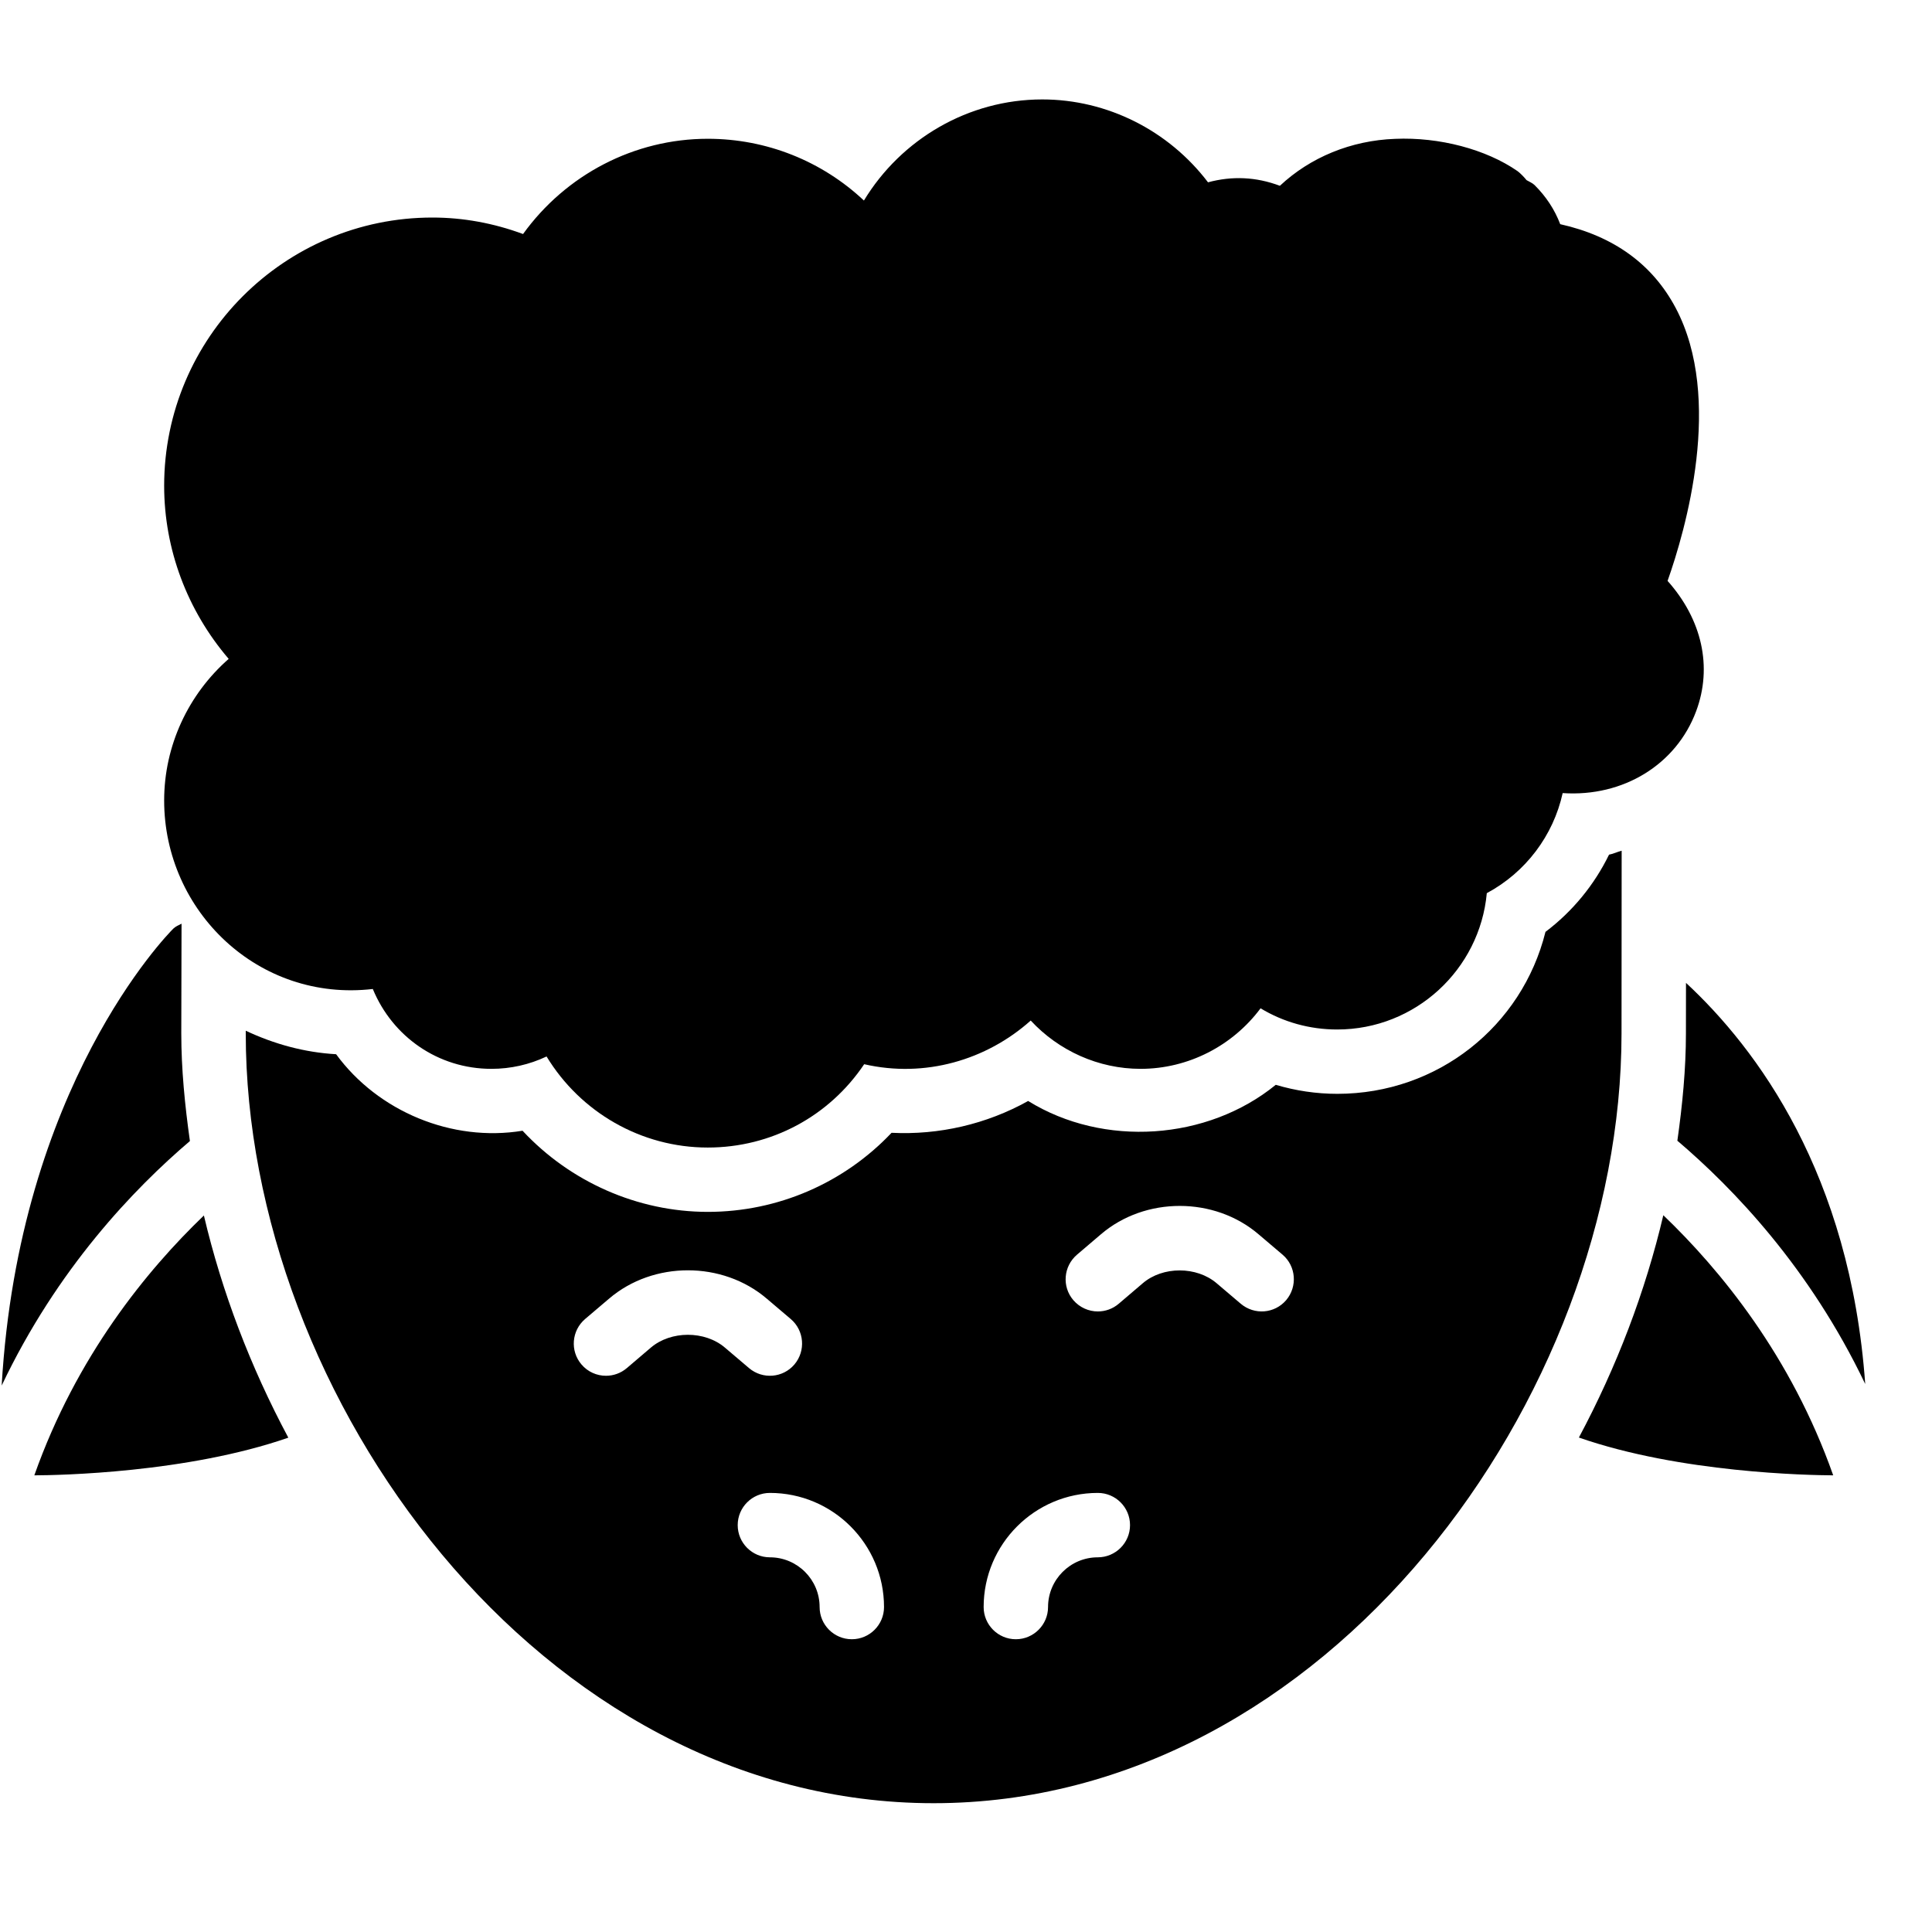 <?xml version="1.0" encoding="iso-8859-1"?>
<!-- Generator: Adobe Illustrator 19.2.1, SVG Export Plug-In . SVG Version: 6.00 Build 0)  -->
<svg version="1.1" xmlns="http://www.w3.org/2000/svg" xmlns:xlink="http://www.w3.org/1999/xlink" x="0px" y="0px"
	 viewBox="0 0 30 30" style="enable-background:new 0 0 30 30;" xml:space="preserve">
<g id="Egg">
</g>
<g id="Easter_Egg_1">
</g>
<g id="Easter_Egg_2">
</g>
<g id="Easter_Egg_3">
</g>
<g id="Eggs_1">
</g>
<g id="Eggs_2">
</g>
<g id="Bunny">
</g>
<g id="Sheep">
</g>
<g id="Bell_Alarm">
</g>
<g id="Calendar">
</g>
<g id="Tulip">
</g>
<g id="Chicken">
</g>
<g id="Chicken_2">
</g>
<g id="Baguette">
</g>
<g id="Ham">
</g>
<g id="Bell_2">
</g>
<g id="Bell_3">
</g>
<g id="Bell_4">
</g>
<g id="Easter_celebration">
</g>
<g id="Egg_painting">
</g>
<g id="Easter_willow">
</g>
<g id="Daffodil">
</g>
<g id="Easter_message">
</g>
<g id="Bunny_2">
</g>
<g id="Chicken_3">
</g>
<g id="Tulip_2">
</g>
<g id="Easter_basket">
</g>
<g id="Bread_and_wine">
</g>
<g id="Sheep_2">
	<g>
		<path d="M5.789,15.357c0.306,0.742,1.016,1.24,1.842,1.24c0.299,0,0.59-0.066,0.856-0.192c0.525,0.865,1.468,1.414,2.503,1.414
			c0.989,0,1.886-0.486,2.429-1.294c0.943,0.217,1.899-0.064,2.586-0.678c0.435,0.469,1.052,0.75,1.706,0.75
			c0.742,0,1.431-0.36,1.863-0.94c0.356,0.215,0.764,0.329,1.19,0.329c1.214,0,2.214-0.931,2.323-2.117
			c0.603-0.323,1.033-0.894,1.178-1.554c0.944,0.064,1.765-0.446,2.072-1.27c0.258-0.69,0.091-1.426-0.443-2.025
			c0.278-0.786,0.872-2.83,0.126-4.238c-0.359-0.678-0.963-1.116-1.793-1.301c-0.085-0.224-0.218-0.428-0.398-0.607
			c-0.031-0.031-0.087-0.055-0.125-0.077c-0.03-0.039-0.099-0.111-0.14-0.14c-0.488-0.339-1.215-0.531-1.901-0.501
			c-0.685,0.025-1.317,0.287-1.789,0.729c-0.37-0.139-0.742-0.155-1.116-0.054c-0.61-0.803-1.563-1.287-2.574-1.287
			c-1.146,0-2.191,0.616-2.769,1.57c-0.65-0.611-1.511-0.959-2.424-0.959c-1.141,0-2.204,0.557-2.869,1.479
			C7.662,3.464,7.19,3.378,6.714,3.378c-2.296,0-4.165,1.869-4.165,4.165c0,0.986,0.359,1.938,1.002,2.688
			c-0.629,0.552-1.002,1.35-1.002,2.199C2.549,14.151,4.017,15.563,5.789,15.357z"/>
		<path d="M25.181,13.21c-0.067,0.017-0.128,0.049-0.196,0.061c-0.229,0.47-0.566,0.881-0.987,1.199
			c-0.364,1.465-1.675,2.515-3.232,2.515c-0.326,0-0.647-0.048-0.956-0.14c-1.062,0.865-2.674,0.976-3.845,0.251
			c-0.647,0.361-1.386,0.531-2.121,0.494c-0.735,0.777-1.762,1.228-2.853,1.228c-1.094,0-2.141-0.469-2.877-1.26
			c-1.096,0.18-2.245-0.299-2.895-1.188c-0.492-0.028-0.963-0.158-1.403-0.365l0,0.04C3.815,21.688,8.383,28,14.497,28
			s10.682-6.312,10.682-11.954L25.181,13.21z M10.106,20.926l-0.373,0.318c-0.094,0.08-0.209,0.119-0.324,0.119
			c-0.141,0-0.282-0.06-0.38-0.176c-0.179-0.21-0.154-0.525,0.056-0.705l0.373-0.317c0.686-0.586,1.761-0.587,2.449,0.001
			l0.372,0.316c0.21,0.179,0.235,0.494,0.057,0.705c-0.179,0.21-0.493,0.236-0.705,0.057l-0.373-0.317
			C10.945,20.659,10.417,20.661,10.106,20.926z M13.227,25.454c-0.276,0-0.5-0.224-0.5-0.5c0-0.426-0.347-0.772-0.772-0.772
			c-0.276,0-0.5-0.224-0.5-0.5s0.224-0.5,0.5-0.5c0.978,0,1.772,0.795,1.772,1.772C13.727,25.23,13.503,25.454,13.227,25.454z
			 M17.046,24.182c-0.426,0-0.772,0.347-0.772,0.772c0,0.276-0.225,0.5-0.5,0.5c-0.276,0-0.5-0.224-0.5-0.5
			c0-0.978,0.795-1.772,1.773-1.772c0.276,0,0.5,0.224,0.5,0.5S17.322,24.182,17.046,24.182z M19.972,20.188
			c-0.18,0.211-0.493,0.235-0.705,0.057l-0.373-0.317c-0.312-0.268-0.84-0.268-1.15-0.001l-0.373,0.318
			c-0.094,0.08-0.209,0.119-0.324,0.119c-0.141,0-0.281-0.06-0.381-0.176c-0.179-0.21-0.153-0.525,0.057-0.705l0.372-0.317
			c0.687-0.588,1.763-0.587,2.449,0.001l0.372,0.316C20.125,19.661,20.15,19.977,19.972,20.188z"/>
		<path d="M24.517,22.322c1.574,0.549,3.568,0.585,3.949,0.587c-0.654-1.854-1.752-3.19-2.638-4.039
			C25.549,20.056,25.105,21.222,24.517,22.322z"/>
		<path d="M2.949,17.718c-0.079-0.56-0.134-1.119-0.134-1.672l0.004-1.703c-0.044,0.023-0.091,0.041-0.128,0.077
			c-0.103,0.103-2.396,2.452-2.665,7.095C0.889,19.698,2.08,18.459,2.949,17.718z"/>
		<path d="M26.179,16.047c0,0.551-0.054,1.109-0.133,1.666c0.866,0.737,2.054,1.97,2.917,3.778
			c-0.234-3.265-1.682-5.207-2.783-6.229L26.179,16.047z"/>
		<path d="M0.533,22.909c0.379-0.001,2.371-0.038,3.944-0.585c-0.588-1.099-1.032-2.264-1.311-3.45
			C2.281,19.724,1.187,21.058,0.533,22.909z"/>
	</g>
</g>
<g id="Candle_Light">
</g>
</svg>
